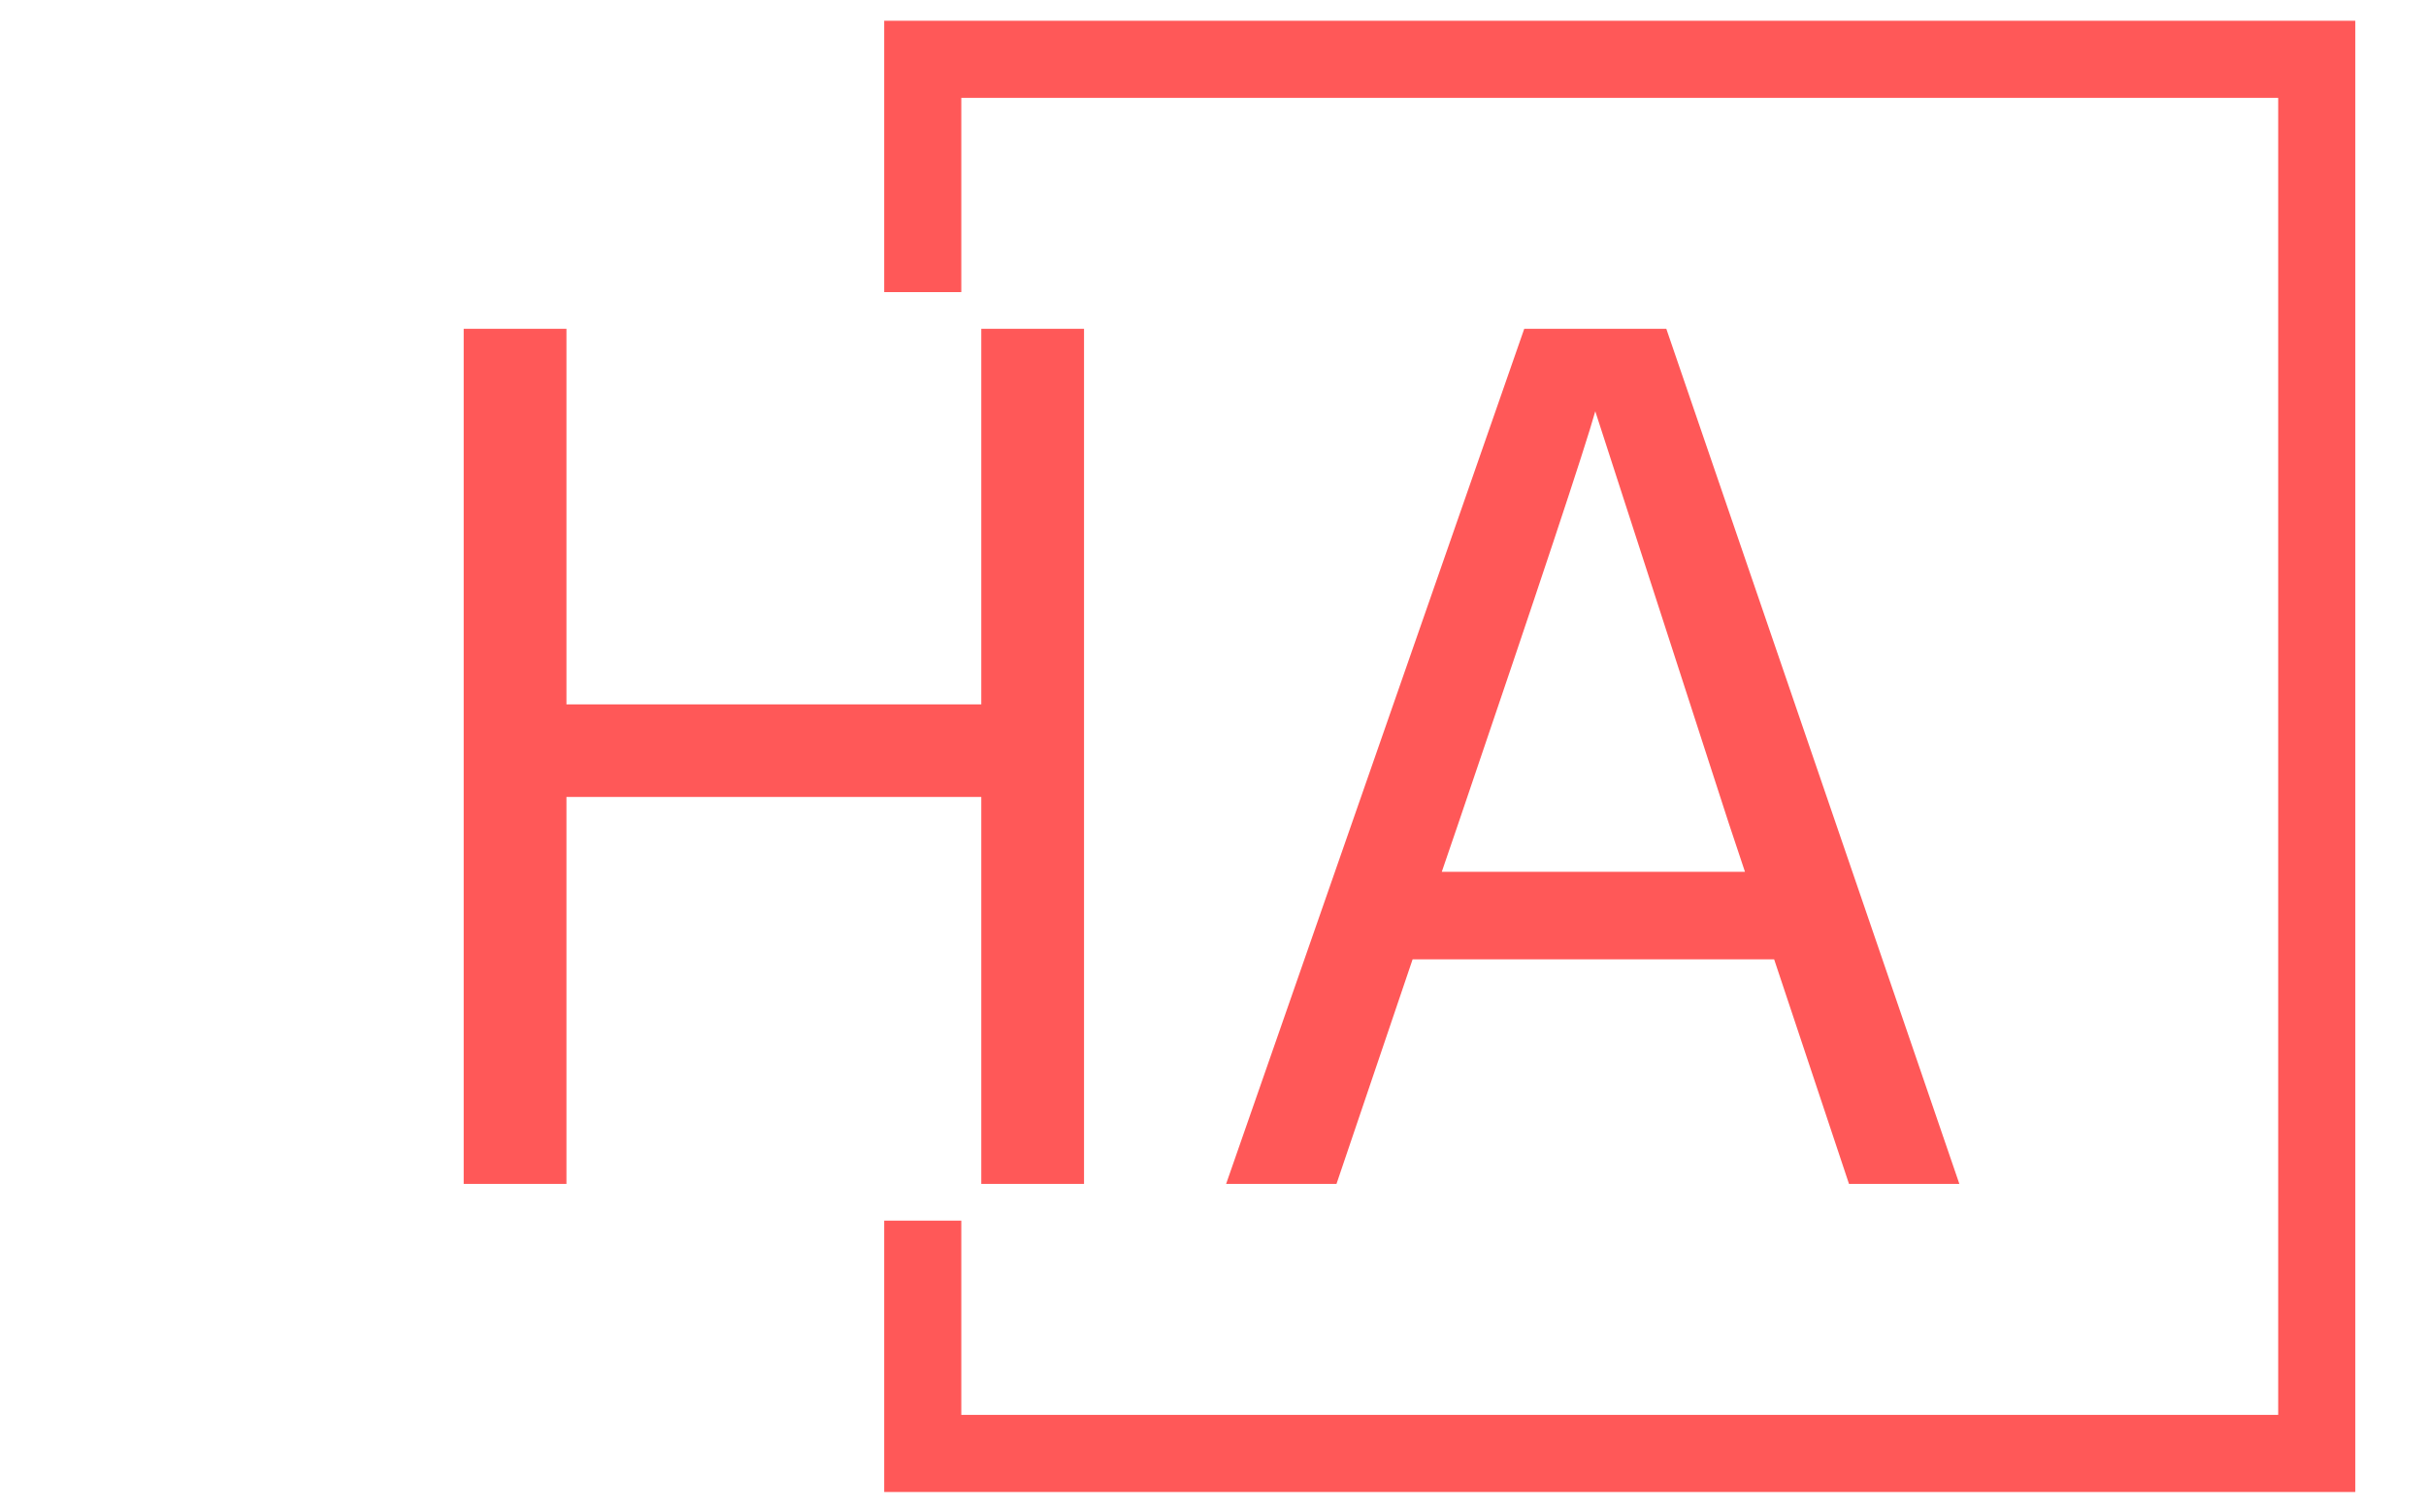 <svg xmlns="http://www.w3.org/2000/svg" version="1.1" xmlns:xlink="http://www.w3.org/1999/xlink" xmlns:svgjs="http://svgjs.dev/svgjs" width="1000" height="623" viewBox="0 0 1000 623"><g transform="matrix(1,0,0,1,-0.606,0.252)"><svg viewBox="0 0 396 247" data-background-color="#ffffff" preserveAspectRatio="xMidYMid meet" height="623" width="1000" xmlns="http://www.w3.org/2000/svg" xmlns:xlink="http://www.w3.org/1999/xlink"><g id="tight-bounds" transform="matrix(1,0,0,1,0.24,-0.1)"><svg viewBox="0 0 395.52 247.2" height="247.2" width="395.52"><g><svg></svg></g><g><svg viewBox="0 0 395.52 247.2" height="247.2" width="395.52"><g transform="matrix(1,0,0,1,75.544,53.733)"><svg viewBox="0 0 244.431 139.734" height="139.734" width="244.431"><g><svg viewBox="0 0 244.431 139.734" height="139.734" width="244.431"><g><svg viewBox="0 0 244.431 139.734" height="139.734" width="244.431"><g><svg viewBox="0 0 244.431 139.734" height="139.734" width="244.431"><g><svg viewBox="0 0 244.431 139.734" height="139.734" width="244.431"><g><svg viewBox="0 0 244.431 139.734" height="139.734" width="244.431"><g transform="matrix(1,0,0,1,0,0)"><svg width="244.431" viewBox="3.85 -33.7 58.95 33.7" height="139.734" data-palette-color="#ff5858"><path d="M28.3-33.7L28.3 0 24.25 0 24.25-15.25 7.9-15.25 7.9 0 3.85 0 3.85-33.7 7.9-33.7 7.9-18.9 24.25-18.9 24.25-33.7 28.3-33.7ZM43.05-14.2L43.05-14.2 42.4-12.3 54.35-12.3 53.7-14.25 48.45-30.45Q47.85-28.3 43.05-14.2ZM41.25-8.85L38.25 0 33.9 0 45.65-33.7 51.25-33.7 62.8 0 58.45 0 55.5-8.85 41.25-8.85Z" opacity="1" transform="matrix(1,0,0,1,0,0)" fill="#ff5858" class="undefined-text-0" data-fill-palette-color="primary" id="text-0"></path></svg></g></svg></g></svg></g></svg></g></svg></g></svg></g></svg></g><path d="M144.264 47.733L144.264 3.391 384.681 3.391 384.681 243.809 144.264 243.809 144.264 199.467 156.865 199.467 156.865 231.207 372.08 231.207 372.08 15.993 156.865 15.993 156.865 47.733Z" fill="#ff5858" stroke="transparent" data-fill-palette-color="primary"></path></svg></g><defs></defs></svg><rect width="395.52" height="247.2" fill="none" stroke="none" visibility="hidden"></rect></g></svg></g></svg>